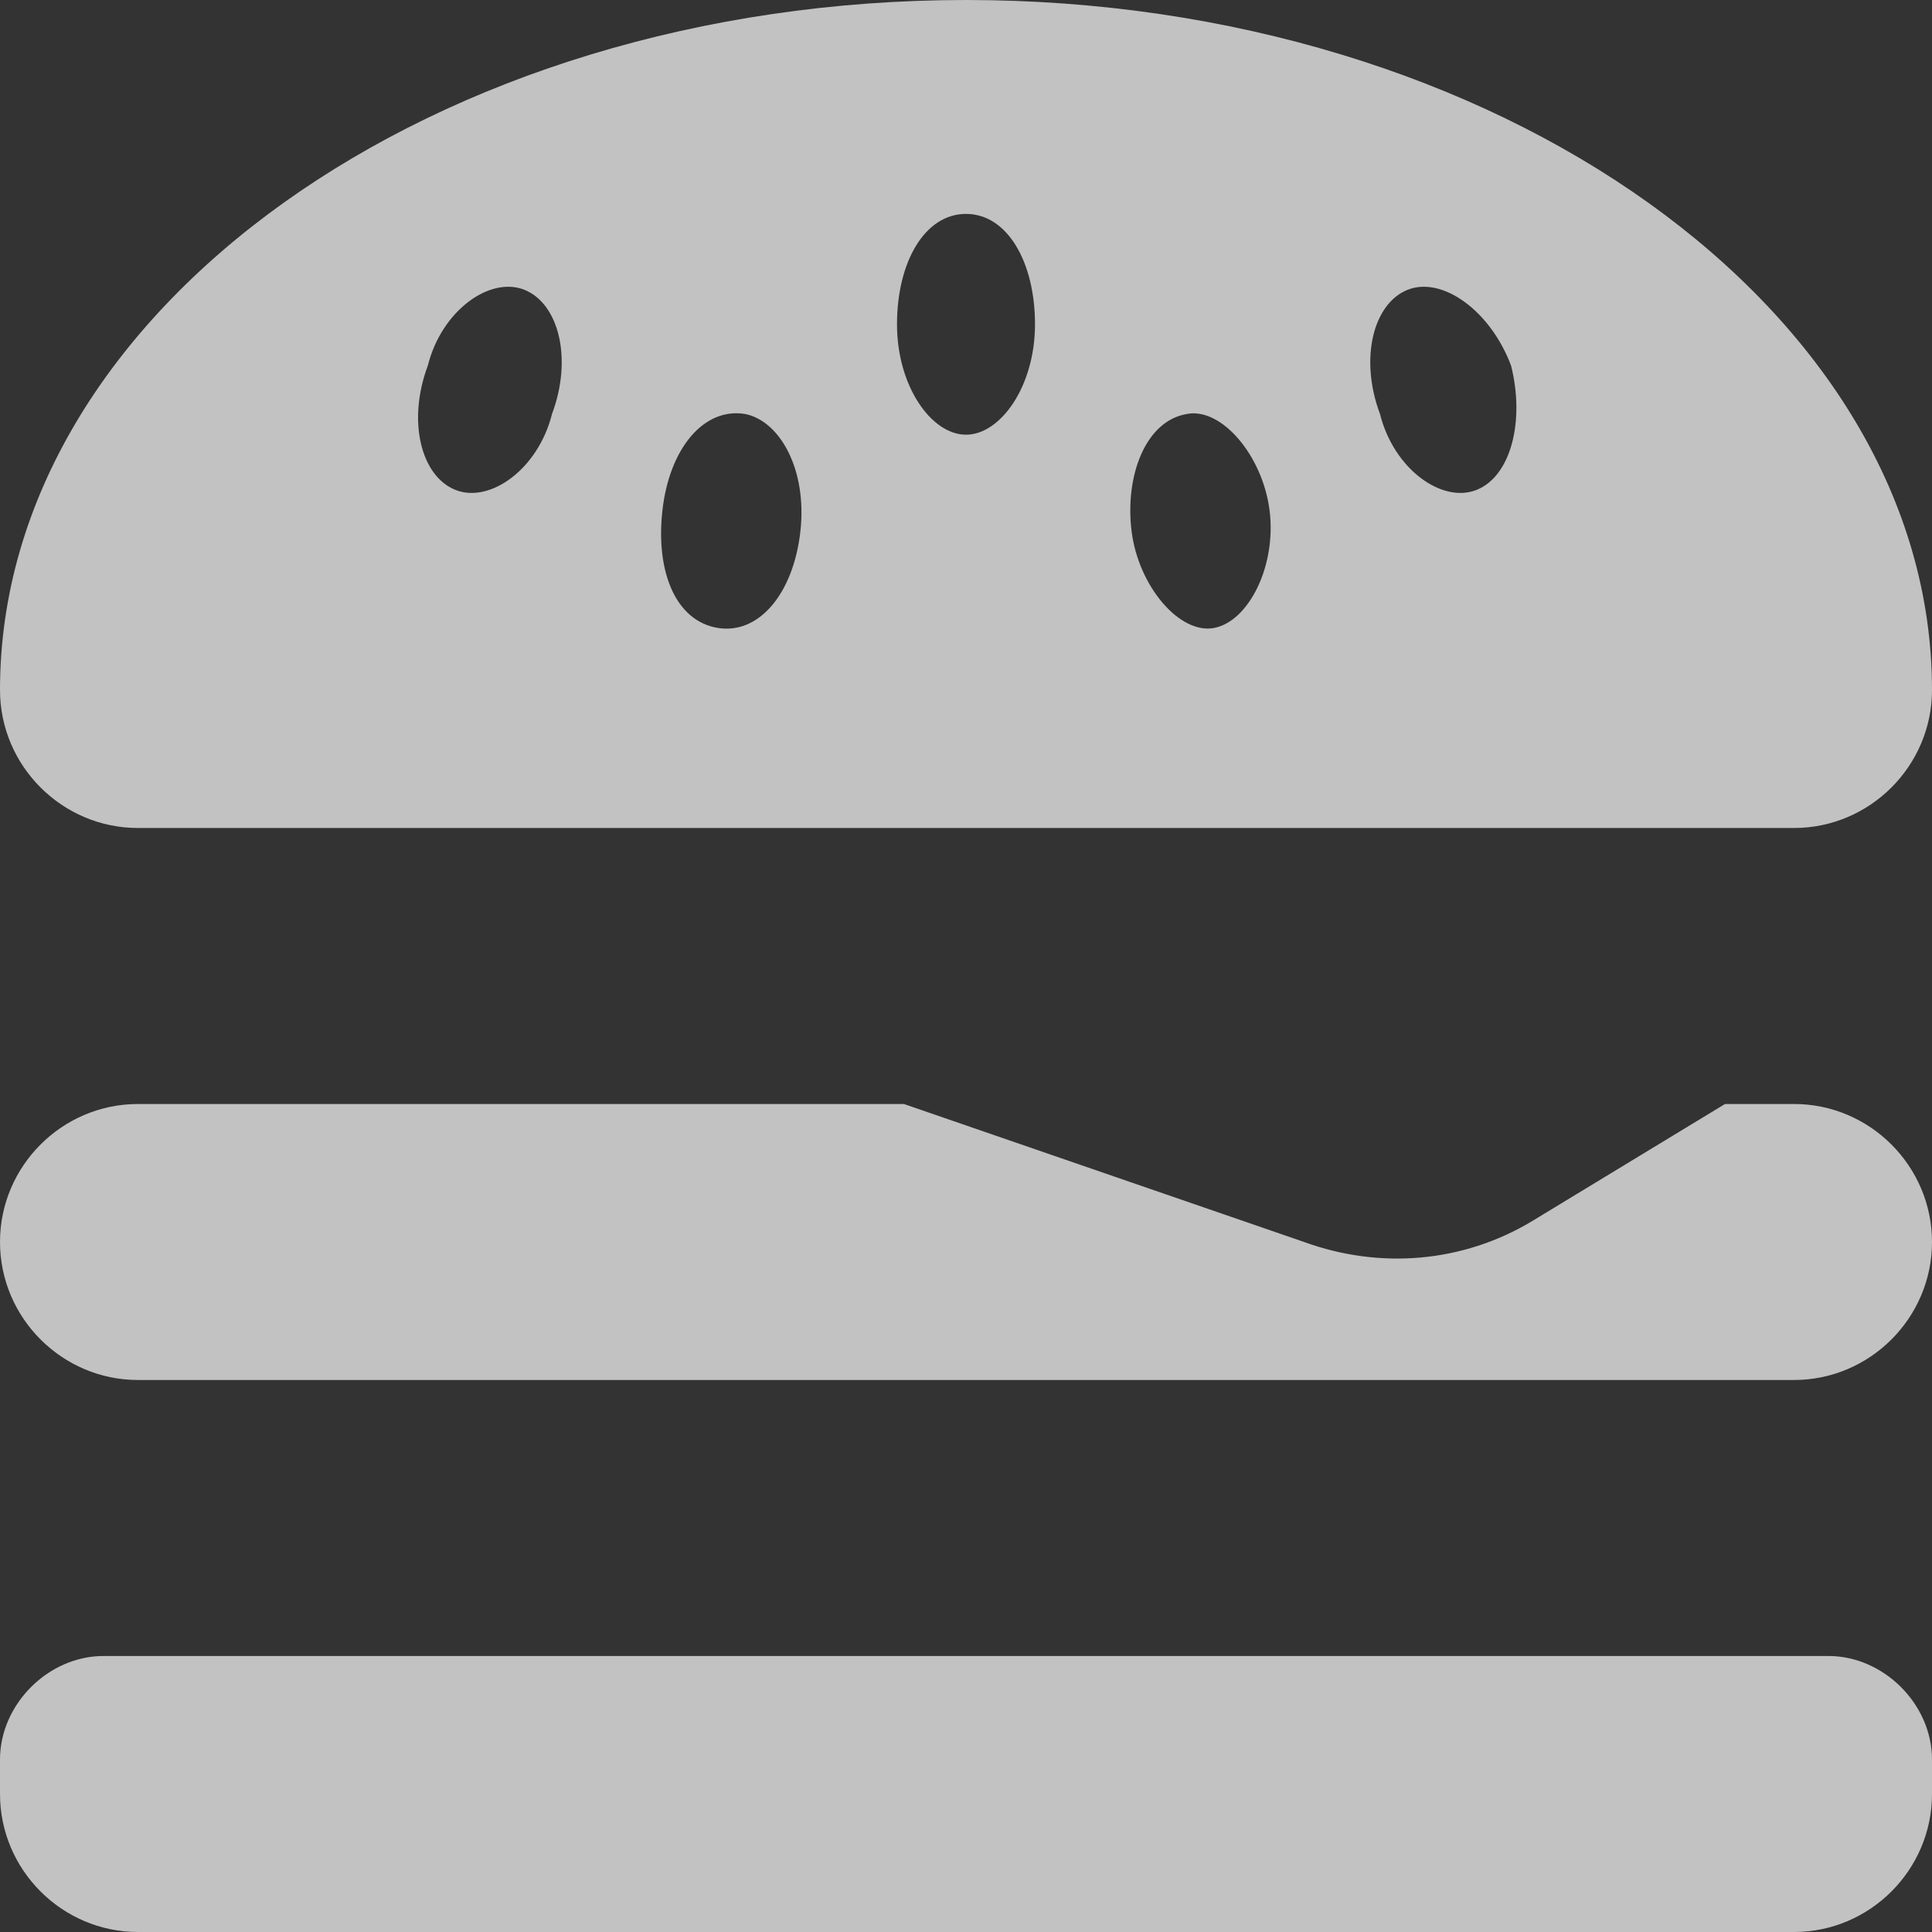 <svg xmlns="http://www.w3.org/2000/svg" width="28" height="28" viewBox="0 0 28 28"><rect x="0" y="0" width="28" height="28" fill="#333333" stroke="none"/><g fill="#fff"><path opacity=".7" d="M26 28H2c-1.1 0-2-.9-2-2v-.5c0-.8.7-1.5 1.5-1.5h25c.8 0 1.5.7 1.5 1.5v.5c0 1.1-.9 2-2 2zM26 16h-1l-2.8 1.7c-1 .6-2.2.7-3.3.3l-5.8-2H2c-1.1 0-2 .9-2 2s.9 2 2 2h24c1.1 0 2-.9 2-2s-.9-2-2-2zM14 0C6.3 0 0 4.5 0 10c0 1.1.9 2 2 2h24c1.1 0 2-.9 2-2 0-5.5-6.3-10-14-10zM8 6c-.2.8-.9 1.3-1.4 1.1-.5-.2-.7-1-.4-1.8.2-.8.9-1.3 1.4-1.1.5.2.7 1 .4 1.8zm3.6 1.7c-.1.9-.6 1.5-1.2 1.4s-.9-.8-.8-1.7.6-1.5 1.2-1.4c.5.1.9.8.8 1.7zM14 6.3c-.5 0-1-.7-1-1.6s.4-1.6 1-1.6 1 .7 1 1.6-.5 1.6-1 1.6zm3.6 2.8c-.5.1-1.1-.6-1.2-1.4s.2-1.6.8-1.7c.5-.1 1.1.6 1.2 1.4s-.3 1.6-.8 1.7zm3.8-2c-.5.2-1.2-.3-1.4-1.1-.3-.8-.1-1.6.4-1.8.5-.2 1.2.3 1.5 1.1.2.8 0 1.6-.5 1.8z"/></g></svg>
